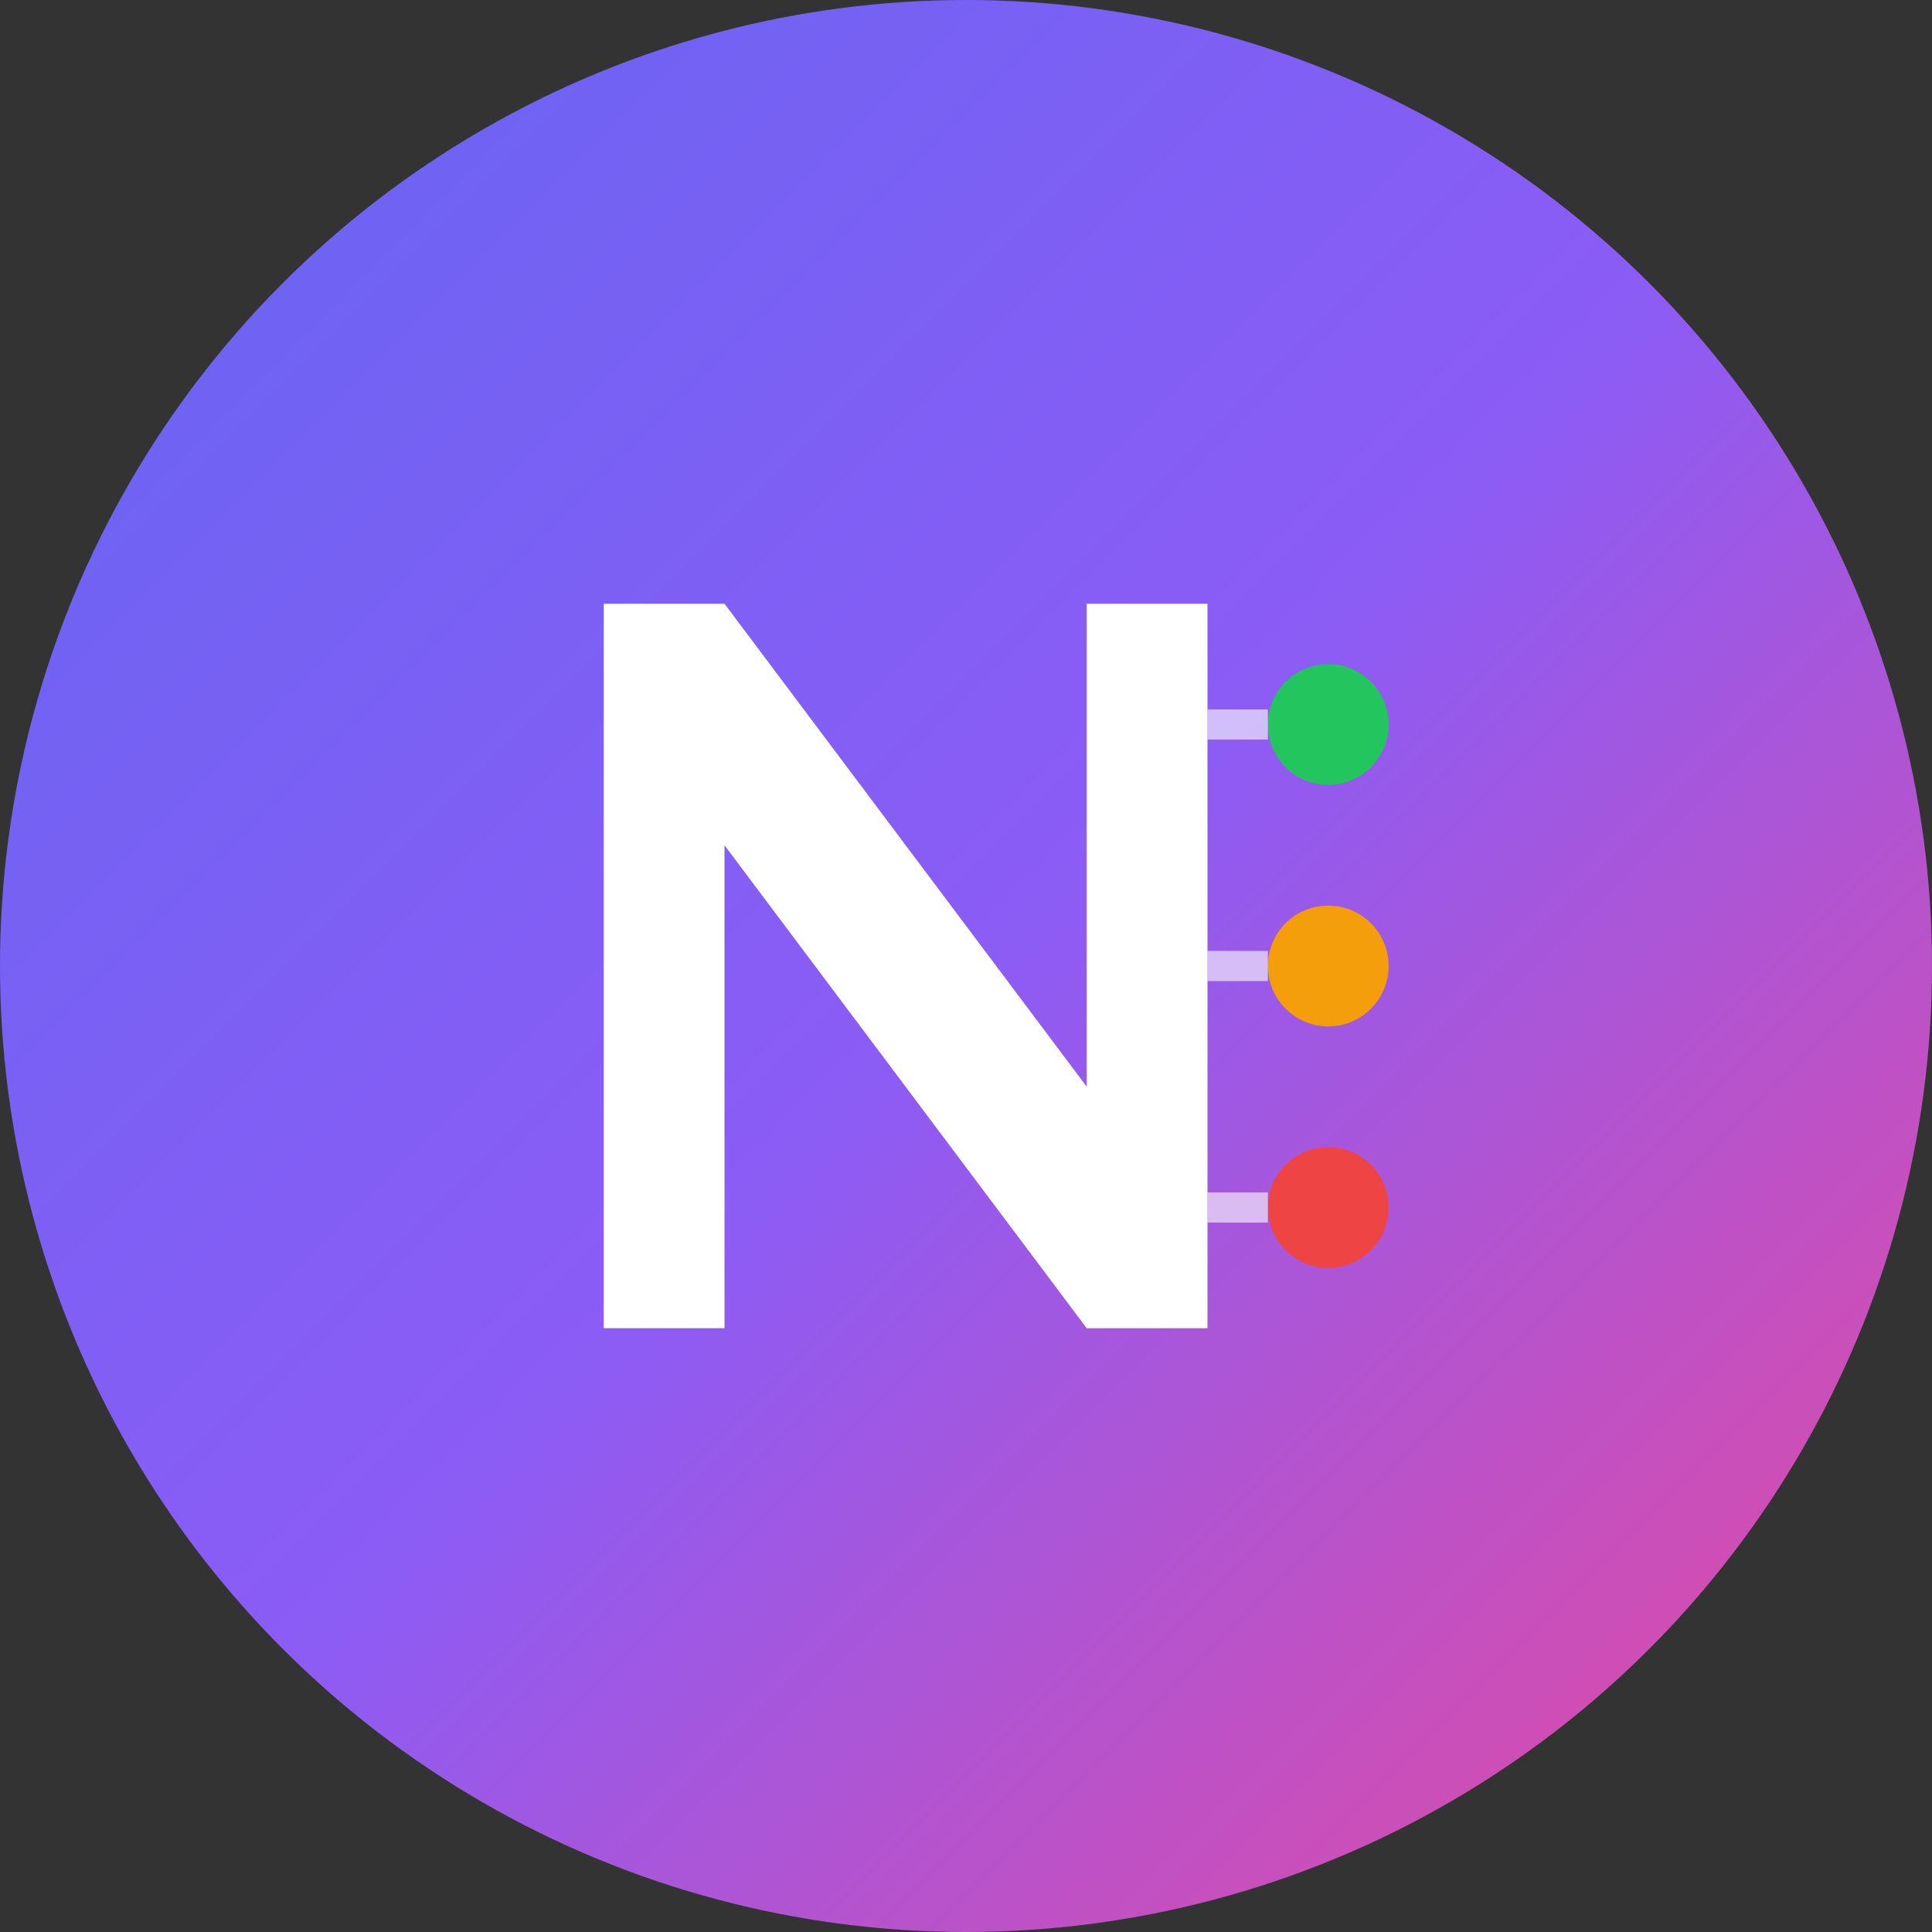 <svg width="64" height="64" viewBox="0 0 64 64" fill="none" xmlns="http://www.w3.org/2000/svg">
  <rect x="0" y="0" width="64" height="64" fill="#333333" stroke="none"/>
  <!-- Background Circle -->
  <circle cx="32" cy="32" r="32" fill="url(#gradient1)"/>
  
  <!-- Main Icon - Stylized N with nutrition elements -->
  <g transform="translate(16, 16)">
    <!-- Letter N with modern styling -->
    <path d="M4 4 L4 28 L8 28 L8 12 L20 28 L24 28 L24 4 L20 4 L20 20 L8 4 Z" fill="white" stroke="none"/>
    
    <!-- Nutrition dots/elements -->
    <circle cx="28" cy="8" r="2" fill="#22c55e"/>
    <circle cx="28" cy="16" r="2" fill="#f59e0b"/>
    <circle cx="28" cy="24" r="2" fill="#ef4444"/>
    
    <!-- Small connecting lines for tech feel -->
    <line x1="26" y1="8" x2="24" y2="8" stroke="white" stroke-width="1" opacity="0.6"/>
    <line x1="26" y1="16" x2="24" y2="16" stroke="white" stroke-width="1" opacity="0.6"/>
    <line x1="26" y1="24" x2="24" y2="24" stroke="white" stroke-width="1" opacity="0.6"/>
  </g>
  
  <!-- Gradient Definitions -->
  <defs>
    <linearGradient id="gradient1" x1="0%" y1="0%" x2="100%" y2="100%">
      <stop offset="0%" style="stop-color:#6366f1"/>
      <stop offset="50%" style="stop-color:#8b5cf6"/>
      <stop offset="100%" style="stop-color:#ec4899"/>
    </linearGradient>
  </defs>
</svg>
